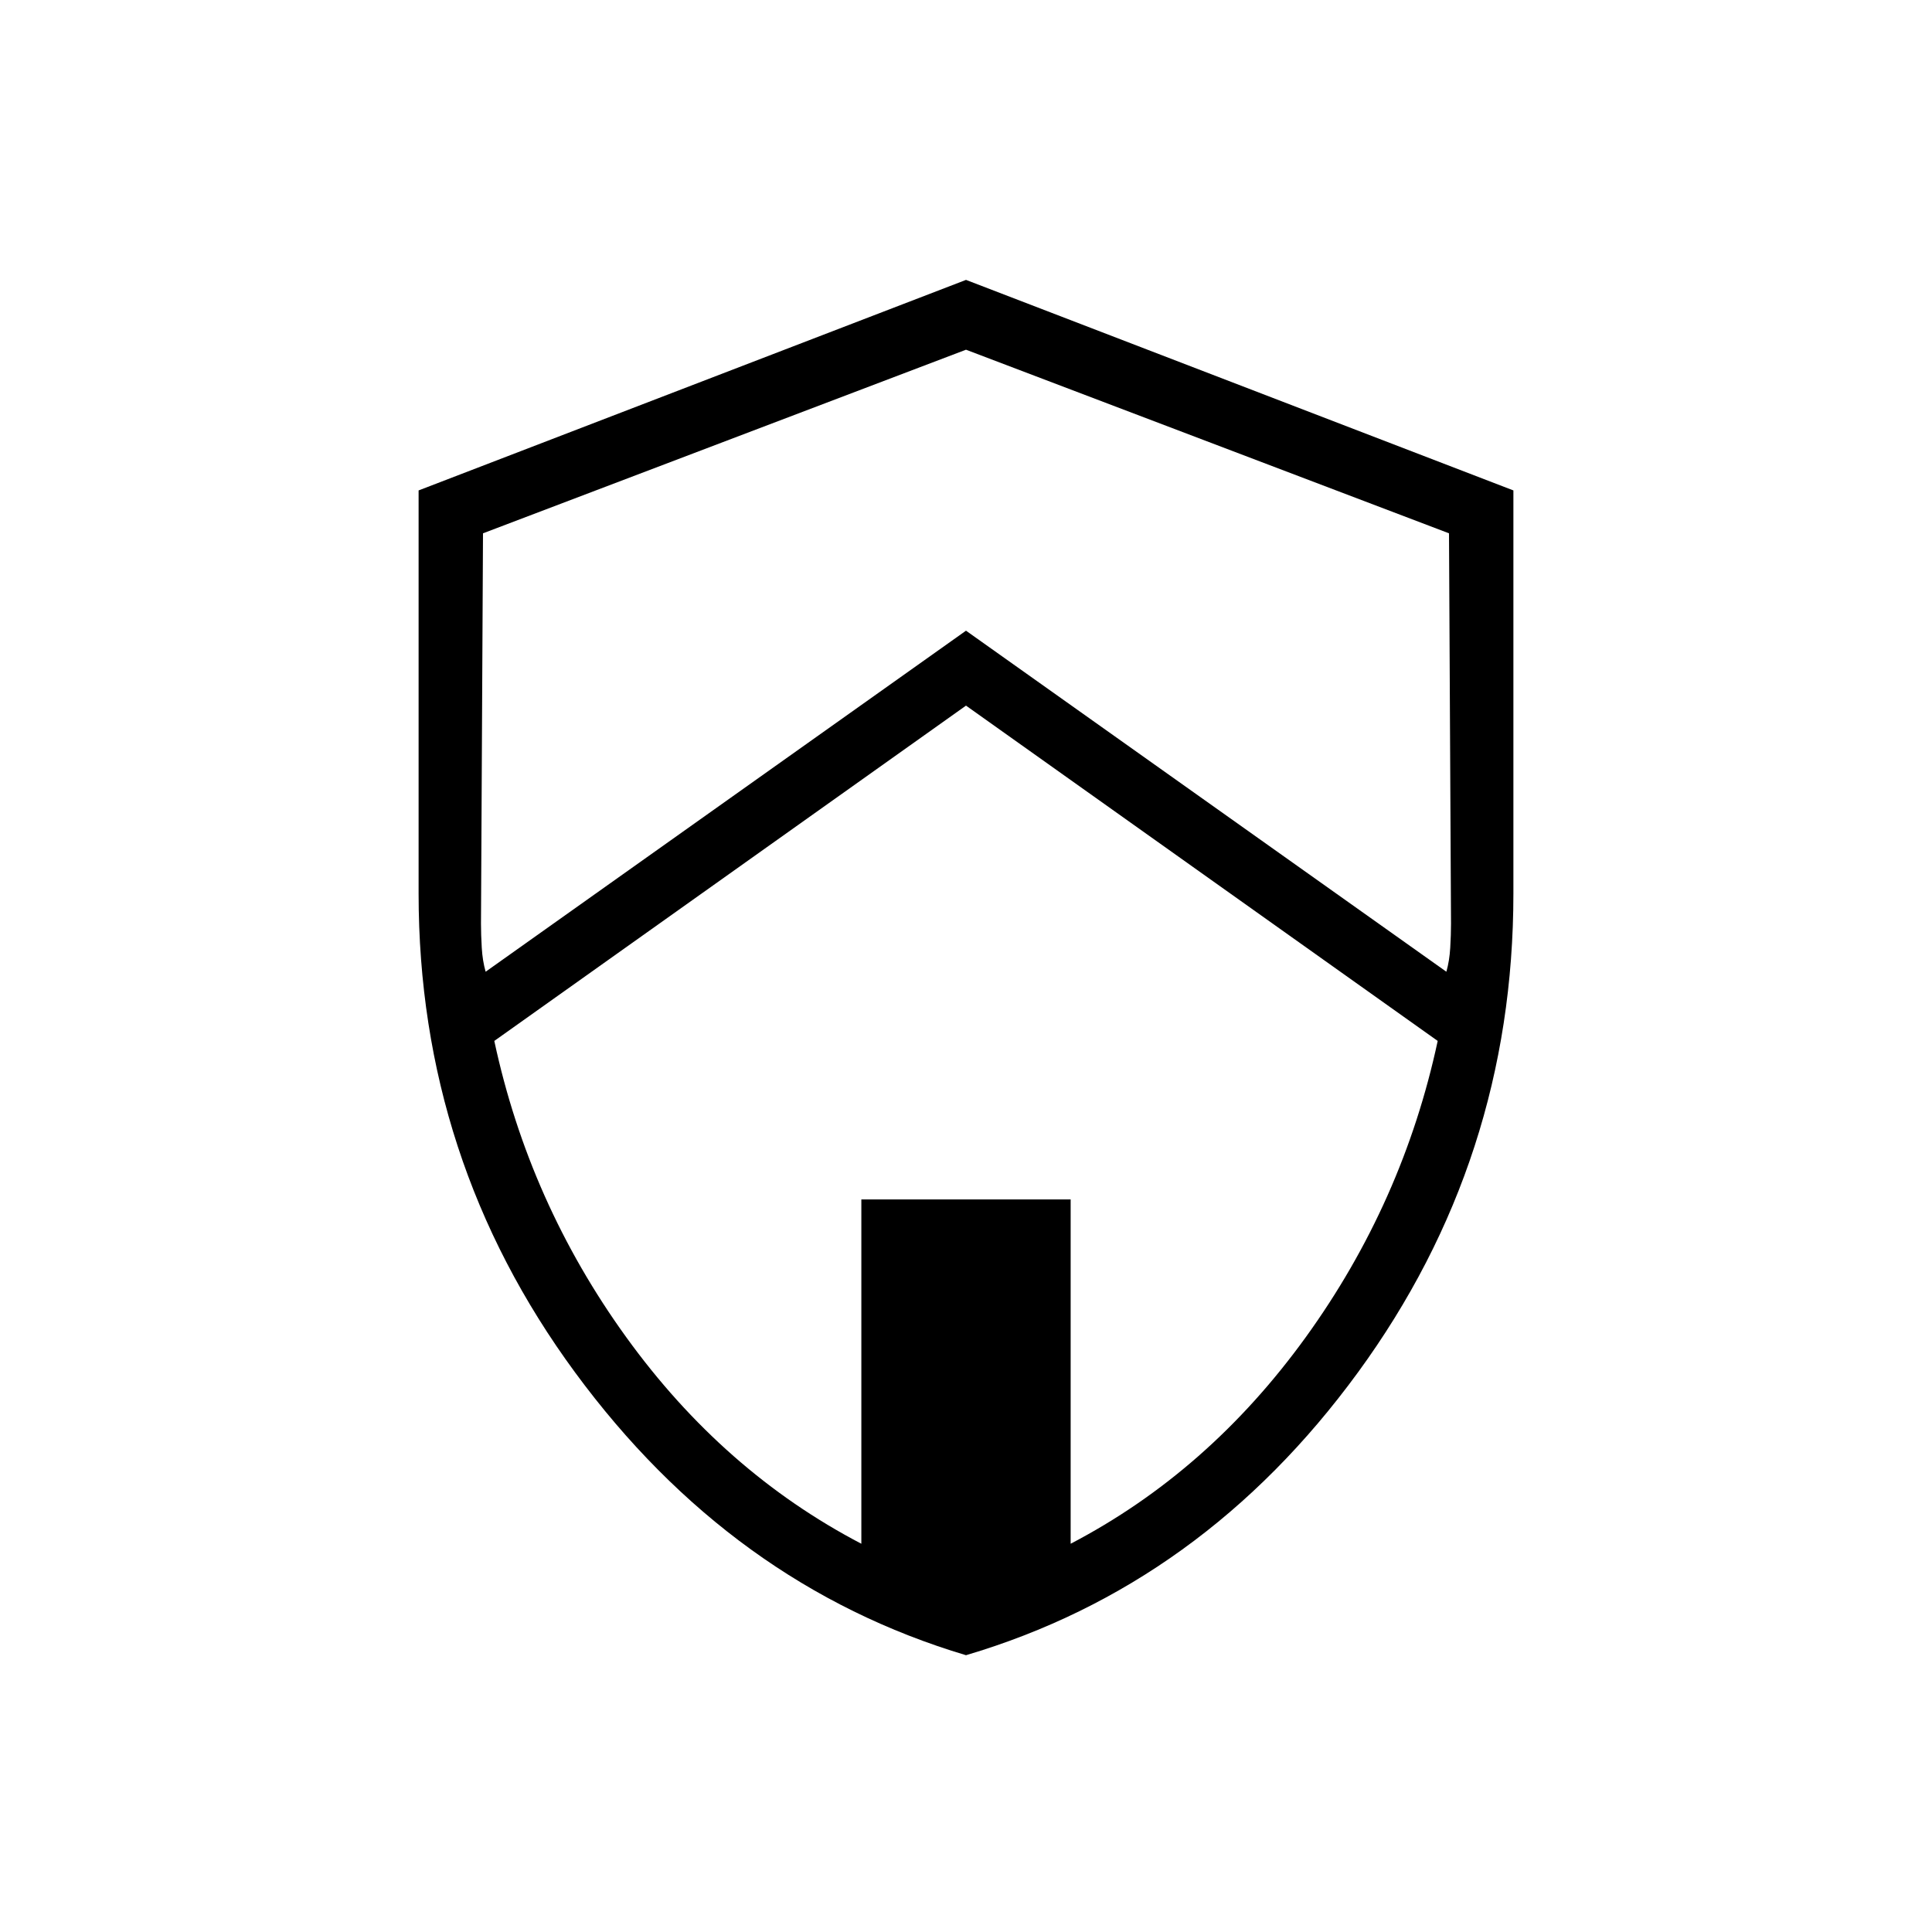 <svg xmlns="http://www.w3.org/2000/svg" height="20" viewBox="0 -960 960 960" width="20"><path d="M480-137.538q-116.539-34.769-194.269-140.539Q208-383.846 208-516v-200.308l272-104.615 272 104.615V-516q0 132.154-77.231 237.923Q597.539-172.307 480-137.538Zm0-471.846L245.615-442.769q17.231 80.308 65.539 147.192Q359.461-228.692 428-192.923V-364h104v171.077q68.539-35.769 116.846-102.654 48.308-66.884 65.539-147.192L480-609.384Zm0-176.847L240-695l-1 194q0 5.385.385 11.923.384 6.538 1.923 11.923L480-646.616l238.692 169.462q1.539-5.385 1.923-11.923Q721-495.615 721-501l-1-194-240-91.231Z"/></svg>